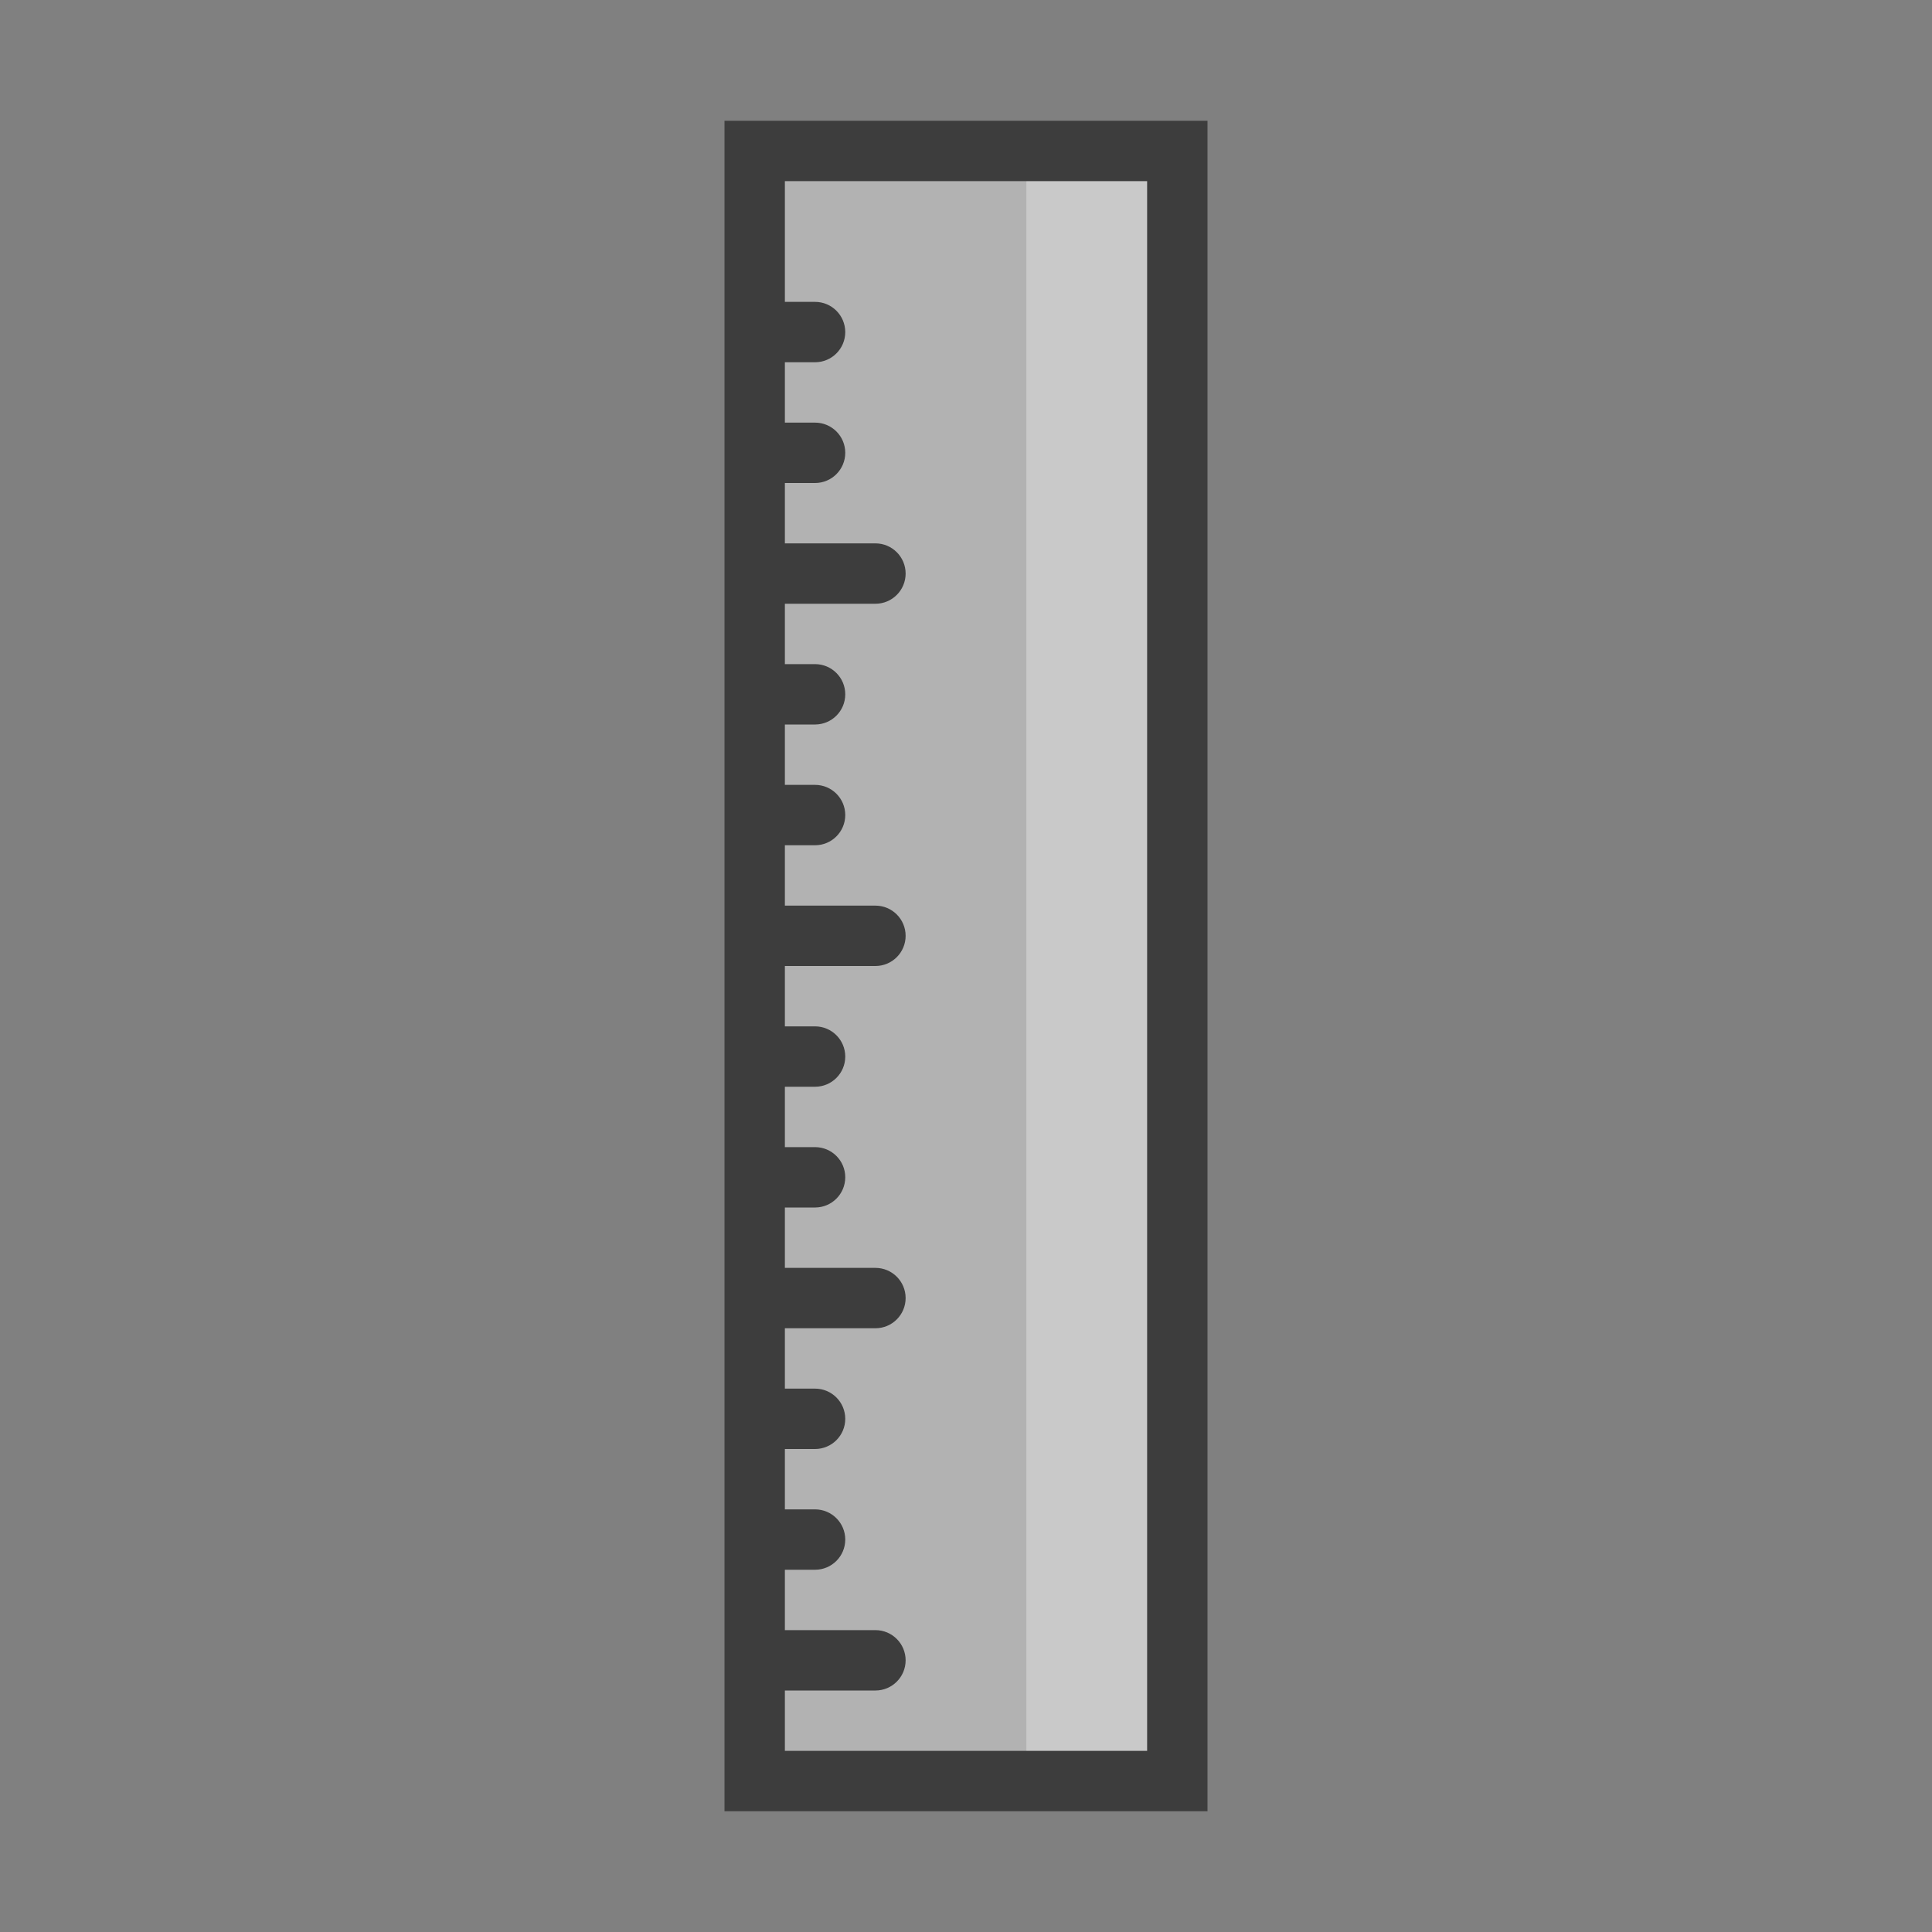 <?xml version="1.0" encoding="utf-8"?>
<!-- Generator: Adobe Illustrator 16.0.0, SVG Export Plug-In . SVG Version: 6.00 Build 0)  -->
<!DOCTYPE svg PUBLIC "-//W3C//DTD SVG 1.1//EN" "http://www.w3.org/Graphics/SVG/1.1/DTD/svg11.dtd">
<svg version="1.1" id="Capa_1" xmlns="http://www.w3.org/2000/svg" xmlns:xlink="http://www.w3.org/1999/xlink" x="0px" y="0px"
	 width="32px" height="32px" viewBox="0 0 32 32" enable-background="new 0 0 32 32" xml:space="preserve">
<rect x="0" y="0" width="32" height="32" fill="#808080" stroke="none"/>
<rect x="12.5" y="2.5" fill="#B2B2B2" width="7" height="27"/>
<rect x="17" y="2.5" opacity="0.3" fill="#FFFFFF" width="2.5" height="27"/>
<path fill="#3D3D3D" d="M19,2h-6h-1v1v26v1h1h6h1v-1V3V2H19z M19,29h-6v-1h1.5c0.276,0,0.5-0.224,0.5-0.5S14.776,27,14.5,27H13v-1
	h0.5c0.276,0,0.5-0.224,0.5-0.5S13.776,25,13.5,25H13v-1h0.5c0.276,0,0.5-0.224,0.5-0.5S13.776,23,13.5,23H13v-1h1.5
	c0.276,0,0.5-0.224,0.5-0.5S14.776,21,14.5,21H13v-1h0.5c0.276,0,0.5-0.224,0.5-0.5S13.776,19,13.5,19H13v-1h0.5
	c0.276,0,0.5-0.224,0.5-0.5S13.776,17,13.5,17H13v-1h1.5c0.276,0,0.5-0.224,0.5-0.5S14.776,15,14.5,15H13v-1h0.5
	c0.276,0,0.5-0.224,0.5-0.5S13.776,13,13.5,13H13v-1h0.5c0.276,0,0.5-0.224,0.5-0.5S13.776,11,13.5,11H13v-1h1.5
	c0.276,0,0.5-0.224,0.5-0.5S14.776,9,14.5,9H13V8h0.5C13.776,8,14,7.776,14,7.5S13.776,7,13.5,7H13V6h0.5C13.776,6,14,5.776,14,5.5
	S13.776,5,13.5,5H13V3h6V29z"/>
</svg>
